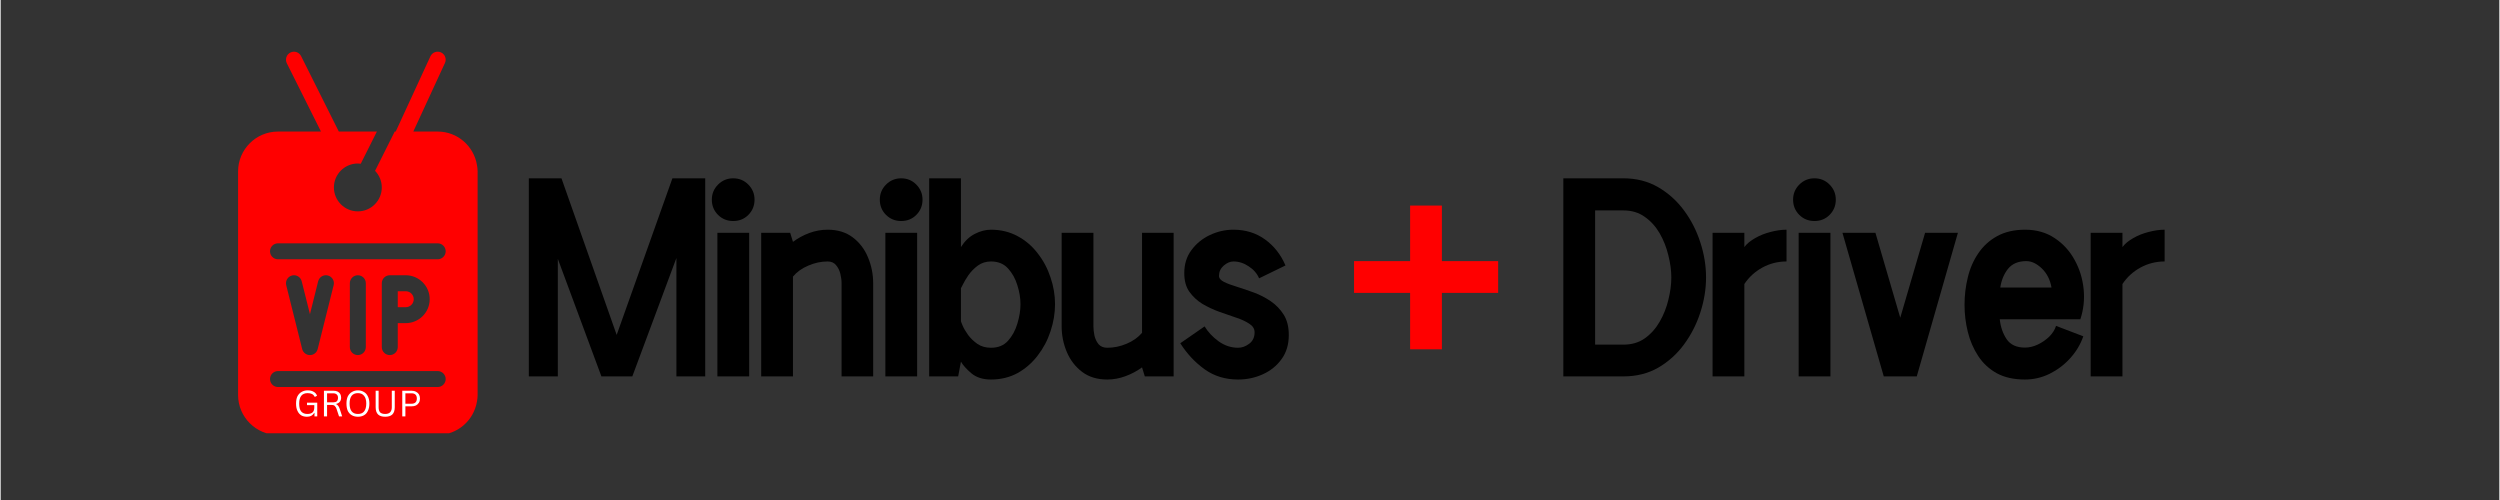 <svg xmlns="http://www.w3.org/2000/svg" xmlns:xlink="http://www.w3.org/1999/xlink" width="300" zoomAndPan="magnify" viewBox="0 0 224.88 45" height="60" preserveAspectRatio="xMidYMid meet" version="1.0"><rect x="0" y="0" width="224.88" height="45" fill="#333333" stroke="none"/><defs><g/><clipPath id="5d48e5e6d8"><path d="M 21.324 4.508 L 43 4.508 L 43 38.992 L 21.324 38.992 Z M 21.324 4.508 " clip-rule="nonzero"/></clipPath></defs><g fill="#000000" fill-opacity="1"><g transform="translate(46.629, 33.876)"><g><path d="M 13.828 -17.828 L 16.781 -17.828 L 16.781 0 L 14.188 0 L 14.188 -10.656 L 10.219 0 L 7.438 0 L 3.516 -10.578 L 3.516 0 L 0.906 0 L 0.906 -17.828 L 3.844 -17.828 L 8.812 -3.734 Z M 13.828 -17.828 "/></g></g></g><g fill="#000000" fill-opacity="1"><g transform="translate(63.099, 33.876)"><g><path d="M 4.266 -12.922 L 4.266 0 L 1.406 0 L 1.406 -12.922 Z M 4.75 -15.906 C 4.75 -15.363 4.562 -14.906 4.188 -14.531 C 3.82 -14.164 3.367 -13.984 2.828 -13.984 C 2.297 -13.984 1.844 -14.164 1.469 -14.531 C 1.094 -14.906 0.906 -15.363 0.906 -15.906 C 0.906 -16.438 1.094 -16.891 1.469 -17.266 C 1.844 -17.641 2.297 -17.828 2.828 -17.828 C 3.367 -17.828 3.82 -17.641 4.188 -17.266 C 4.562 -16.891 4.75 -16.438 4.75 -15.906 Z M 4.75 -15.906 "/></g></g></g><g fill="#000000" fill-opacity="1"><g transform="translate(67.541, 33.876)"><g><path d="M 6.891 -13.203 C 7.785 -13.203 8.535 -12.973 9.141 -12.516 C 9.754 -12.055 10.211 -11.457 10.516 -10.719 C 10.828 -9.977 10.984 -9.203 10.984 -8.391 L 10.984 0 L 8.141 0 L 8.141 -8.391 C 8.141 -8.648 8.102 -8.93 8.031 -9.234 C 7.957 -9.535 7.828 -9.797 7.641 -10.016 C 7.461 -10.234 7.211 -10.344 6.891 -10.344 C 6.297 -10.344 5.711 -10.219 5.141 -9.969 C 4.566 -9.727 4.109 -9.398 3.766 -8.984 L 3.766 0 L 0.906 0 L 0.906 -12.922 L 3.516 -12.922 L 3.766 -12.109 C 4.211 -12.441 4.703 -12.707 5.234 -12.906 C 5.773 -13.102 6.328 -13.203 6.891 -13.203 Z M 6.891 -13.203 "/></g></g></g><g fill="#000000" fill-opacity="1"><g transform="translate(78.217, 33.876)"><g><path d="M 4.266 -12.922 L 4.266 0 L 1.406 0 L 1.406 -12.922 Z M 4.75 -15.906 C 4.75 -15.363 4.562 -14.906 4.188 -14.531 C 3.82 -14.164 3.367 -13.984 2.828 -13.984 C 2.297 -13.984 1.844 -14.164 1.469 -14.531 C 1.094 -14.906 0.906 -15.363 0.906 -15.906 C 0.906 -16.438 1.094 -16.891 1.469 -17.266 C 1.844 -17.641 2.297 -17.828 2.828 -17.828 C 3.367 -17.828 3.82 -17.641 4.188 -17.266 C 4.562 -16.891 4.75 -16.438 4.75 -15.906 Z M 4.75 -15.906 "/></g></g></g><g fill="#000000" fill-opacity="1"><g transform="translate(82.659, 33.876)"><g><path d="M 6.469 -13.203 C 7.352 -13.203 8.148 -13.008 8.859 -12.625 C 9.566 -12.25 10.172 -11.734 10.672 -11.078 C 11.18 -10.43 11.566 -9.707 11.828 -8.906 C 12.098 -8.113 12.234 -7.312 12.234 -6.5 C 12.234 -5.688 12.098 -4.875 11.828 -4.062 C 11.566 -3.258 11.18 -2.531 10.672 -1.875 C 10.172 -1.219 9.566 -0.691 8.859 -0.297 C 8.148 0.086 7.352 0.281 6.469 0.281 C 5.738 0.281 5.148 0.094 4.703 -0.281 C 4.254 -0.664 3.941 -1.016 3.766 -1.328 L 3.516 0 L 0.906 0 L 0.906 -17.828 L 3.766 -17.828 L 3.766 -11.641 C 4.109 -12.18 4.523 -12.578 5.016 -12.828 C 5.504 -13.078 5.988 -13.203 6.469 -13.203 Z M 6.469 -2.578 C 7.113 -2.578 7.625 -2.785 8 -3.203 C 8.383 -3.629 8.664 -4.145 8.844 -4.75 C 9.031 -5.363 9.125 -5.945 9.125 -6.5 C 9.125 -7.051 9.031 -7.617 8.844 -8.203 C 8.664 -8.797 8.383 -9.301 8 -9.719 C 7.625 -10.133 7.113 -10.344 6.469 -10.344 C 6.02 -10.344 5.625 -10.219 5.281 -9.969 C 4.945 -9.719 4.664 -9.43 4.438 -9.109 C 4.219 -8.785 4.051 -8.504 3.938 -8.266 C 3.82 -8.035 3.766 -7.93 3.766 -7.953 L 3.766 -4.969 C 3.766 -4.945 3.816 -4.812 3.922 -4.562 C 4.023 -4.32 4.188 -4.047 4.406 -3.734 C 4.633 -3.43 4.914 -3.16 5.25 -2.922 C 5.594 -2.691 6 -2.578 6.469 -2.578 Z M 6.469 -2.578 "/></g></g></g><g fill="#000000" fill-opacity="1"><g transform="translate(94.582, 33.876)"><g><path d="M 5.016 0.281 C 4.109 0.281 3.352 0.051 2.75 -0.406 C 2.145 -0.863 1.688 -1.457 1.375 -2.188 C 1.062 -2.926 0.906 -3.703 0.906 -4.516 L 0.906 -12.922 L 3.766 -12.922 L 3.766 -4.516 C 3.766 -4.254 3.797 -3.973 3.859 -3.672 C 3.93 -3.367 4.055 -3.109 4.234 -2.891 C 4.422 -2.68 4.68 -2.578 5.016 -2.578 C 5.598 -2.578 6.176 -2.695 6.75 -2.938 C 7.32 -3.176 7.785 -3.504 8.141 -3.922 L 8.141 -12.922 L 10.984 -12.922 L 10.984 0 L 8.391 0 L 8.141 -0.812 C 7.68 -0.477 7.18 -0.211 6.641 -0.016 C 6.109 0.18 5.566 0.281 5.016 0.281 Z M 5.016 0.281 "/></g></g></g><g fill="#000000" fill-opacity="1"><g transform="translate(105.259, 33.876)"><g><path d="M 6.109 0.281 C 4.961 0.281 3.957 -0.023 3.094 -0.641 C 2.227 -1.266 1.5 -2.047 0.906 -2.984 L 3.094 -4.5 C 3.406 -3.988 3.828 -3.539 4.359 -3.156 C 4.898 -2.77 5.484 -2.578 6.109 -2.578 C 6.453 -2.578 6.785 -2.695 7.109 -2.938 C 7.43 -3.176 7.594 -3.52 7.594 -3.969 C 7.594 -4.281 7.438 -4.535 7.125 -4.734 C 6.82 -4.941 6.43 -5.125 5.953 -5.281 C 5.484 -5.445 4.973 -5.625 4.422 -5.812 C 3.879 -6.008 3.367 -6.25 2.891 -6.531 C 2.422 -6.82 2.031 -7.188 1.719 -7.625 C 1.414 -8.062 1.266 -8.617 1.266 -9.297 C 1.266 -10.098 1.477 -10.785 1.906 -11.359 C 2.332 -11.941 2.883 -12.395 3.562 -12.719 C 4.238 -13.039 4.945 -13.203 5.688 -13.203 C 6.781 -13.203 7.727 -12.91 8.531 -12.328 C 9.344 -11.742 9.957 -10.961 10.375 -9.984 L 8 -8.828 C 7.812 -9.266 7.5 -9.625 7.062 -9.906 C 6.633 -10.195 6.176 -10.344 5.688 -10.344 C 5.395 -10.344 5.102 -10.219 4.812 -9.969 C 4.531 -9.719 4.391 -9.41 4.391 -9.047 C 4.391 -8.836 4.539 -8.656 4.844 -8.5 C 5.145 -8.352 5.535 -8.207 6.016 -8.062 C 6.492 -7.914 7 -7.742 7.531 -7.547 C 8.07 -7.348 8.578 -7.086 9.047 -6.766 C 9.523 -6.441 9.914 -6.035 10.219 -5.547 C 10.52 -5.066 10.672 -4.457 10.672 -3.719 C 10.672 -2.863 10.453 -2.141 10.016 -1.547 C 9.586 -0.953 9.023 -0.5 8.328 -0.188 C 7.641 0.125 6.898 0.281 6.109 0.281 Z M 6.109 0.281 "/></g></g></g><g fill="#000000" fill-opacity="1"><g transform="translate(115.623, 33.876)"><g/></g></g><g fill="#ff0000" fill-opacity="1"><g transform="translate(120.898, 33.876)"><g><path d="M 13.875 -10.375 L 13.875 -7.516 L 8.812 -7.516 L 8.812 -2.438 L 5.953 -2.438 L 5.953 -7.516 L 0.906 -7.516 L 0.906 -10.375 L 5.953 -10.375 L 5.953 -15.375 L 8.812 -15.375 L 8.812 -10.375 Z M 13.875 -10.375 "/></g></g></g><g fill="#000000" fill-opacity="1"><g transform="translate(134.461, 33.876)"><g/></g></g><g fill="#000000" fill-opacity="1"><g transform="translate(139.734, 33.876)"><g><path d="M 0.906 -17.828 L 6.312 -17.828 C 7.477 -17.828 8.52 -17.562 9.438 -17.031 C 10.352 -16.5 11.129 -15.801 11.766 -14.938 C 12.41 -14.07 12.898 -13.113 13.234 -12.062 C 13.578 -11.02 13.75 -9.969 13.75 -8.906 C 13.75 -7.852 13.578 -6.801 13.234 -5.75 C 12.898 -4.707 12.41 -3.75 11.766 -2.875 C 11.129 -2.008 10.352 -1.312 9.438 -0.781 C 8.52 -0.258 7.477 0 6.312 0 L 0.906 0 Z M 3.766 -2.859 L 6.312 -2.859 C 7.062 -2.859 7.703 -3.047 8.234 -3.422 C 8.773 -3.805 9.223 -4.305 9.578 -4.922 C 9.93 -5.535 10.191 -6.191 10.359 -6.891 C 10.535 -7.598 10.625 -8.27 10.625 -8.906 C 10.625 -9.531 10.535 -10.191 10.359 -10.891 C 10.191 -11.598 9.93 -12.258 9.578 -12.875 C 9.223 -13.488 8.773 -13.984 8.234 -14.359 C 7.703 -14.742 7.062 -14.938 6.312 -14.938 L 3.766 -14.938 Z M 3.766 -2.859 "/></g></g></g><g fill="#000000" fill-opacity="1"><g transform="translate(153.165, 33.876)"><g><path d="M 3.766 -12.922 L 3.766 -11.641 C 4.004 -11.953 4.332 -12.223 4.75 -12.453 C 5.164 -12.691 5.625 -12.875 6.125 -13 C 6.633 -13.133 7.113 -13.203 7.562 -13.203 L 7.562 -10.344 C 6.781 -10.344 6.055 -10.16 5.391 -9.797 C 4.723 -9.43 4.18 -8.938 3.766 -8.312 L 3.766 0 L 0.906 0 L 0.906 -12.922 Z M 3.766 -12.922 "/></g></g></g><g fill="#000000" fill-opacity="1"><g transform="translate(160.412, 33.876)"><g><path d="M 4.266 -12.922 L 4.266 0 L 1.406 0 L 1.406 -12.922 Z M 4.75 -15.906 C 4.75 -15.363 4.562 -14.906 4.188 -14.531 C 3.82 -14.164 3.367 -13.984 2.828 -13.984 C 2.297 -13.984 1.844 -14.164 1.469 -14.531 C 1.094 -14.906 0.906 -15.363 0.906 -15.906 C 0.906 -16.438 1.094 -16.891 1.469 -17.266 C 1.844 -17.641 2.297 -17.828 2.828 -17.828 C 3.367 -17.828 3.82 -17.641 4.188 -17.266 C 4.562 -16.891 4.75 -16.438 4.75 -15.906 Z M 4.75 -15.906 "/></g></g></g><g fill="#000000" fill-opacity="1"><g transform="translate(164.854, 33.876)"><g><path d="M 7.594 0 L 4.625 0 L 0.906 -12.922 L 3.875 -12.922 L 6.109 -5.281 L 8.344 -12.922 L 11.297 -12.922 Z M 7.594 0 "/></g></g></g><g fill="#000000" fill-opacity="1"><g transform="translate(175.842, 33.876)"><g><path d="M 6.344 0.281 C 5.352 0.281 4.508 0.094 3.812 -0.281 C 3.125 -0.664 2.566 -1.18 2.141 -1.828 C 1.711 -2.484 1.398 -3.207 1.203 -4 C 1.004 -4.801 0.906 -5.613 0.906 -6.438 C 0.906 -7.289 1.004 -8.117 1.203 -8.922 C 1.398 -9.734 1.719 -10.457 2.156 -11.094 C 2.594 -11.738 3.156 -12.25 3.844 -12.625 C 4.539 -13.008 5.379 -13.203 6.359 -13.203 C 7.391 -13.203 8.281 -12.945 9.031 -12.438 C 9.781 -11.938 10.375 -11.285 10.812 -10.484 C 11.258 -9.68 11.531 -8.805 11.625 -7.859 C 11.719 -6.91 11.617 -6.004 11.328 -5.141 L 4.078 -5.141 C 4.148 -4.461 4.352 -3.867 4.688 -3.359 C 5.031 -2.848 5.582 -2.594 6.344 -2.594 C 6.719 -2.594 7.098 -2.68 7.484 -2.859 C 7.879 -3.047 8.227 -3.285 8.531 -3.578 C 8.832 -3.879 9.035 -4.203 9.141 -4.547 L 11.594 -3.609 C 11.344 -2.879 10.945 -2.219 10.406 -1.625 C 9.875 -1.039 9.258 -0.578 8.562 -0.234 C 7.863 0.109 7.125 0.281 6.344 0.281 Z M 4.125 -8 L 8.734 -8 C 8.609 -8.707 8.316 -9.281 7.859 -9.719 C 7.398 -10.156 6.938 -10.375 6.469 -10.375 C 5.738 -10.375 5.188 -10.141 4.812 -9.672 C 4.445 -9.203 4.219 -8.645 4.125 -8 Z M 4.125 -8 "/></g></g></g><g fill="#000000" fill-opacity="1"><g transform="translate(187.194, 33.876)"><g><path d="M 3.766 -12.922 L 3.766 -11.641 C 4.004 -11.953 4.332 -12.223 4.75 -12.453 C 5.164 -12.691 5.625 -12.875 6.125 -13 C 6.633 -13.133 7.113 -13.203 7.562 -13.203 L 7.562 -10.344 C 6.781 -10.344 6.055 -10.16 5.391 -9.797 C 4.723 -9.43 4.18 -8.938 3.766 -8.312 L 3.766 0 L 0.906 0 L 0.906 -12.922 Z M 3.766 -12.922 "/></g></g></g><g clip-path="url(#5d48e5e6d8)"><path fill="#ff0000" d="M 42.867 14.852 C 42.586 13.148 41.113 11.84 39.332 11.84 L 37.137 11.84 L 39.984 5.672 C 40.152 5.312 39.992 4.883 39.633 4.719 C 39.27 4.551 38.844 4.711 38.676 5.07 L 35.555 11.84 L 35.465 11.84 L 33.695 15.375 C 34.07 15.766 34.301 16.289 34.301 16.867 C 34.301 18.059 33.336 19.023 32.145 19.023 C 30.957 19.023 29.992 18.059 29.992 16.867 C 29.992 15.68 30.957 14.715 32.145 14.715 C 32.234 14.715 32.32 14.73 32.406 14.738 L 33.859 11.84 L 30.434 11.84 L 27.039 5.051 C 26.863 4.695 26.43 4.551 26.074 4.73 C 25.723 4.906 25.578 5.34 25.754 5.695 L 28.828 11.84 L 24.961 11.84 C 22.98 11.84 21.367 13.449 21.367 15.43 L 21.367 35.551 C 21.367 37.531 22.98 39.145 24.961 39.145 L 39.332 39.145 C 41.113 39.145 42.586 37.836 42.867 36.133 C 42.902 35.941 42.926 35.75 42.926 35.551 L 42.926 15.43 C 42.926 15.234 42.902 15.039 42.867 14.852 Z M 39.332 34.832 L 24.961 34.832 C 24.562 34.832 24.242 34.512 24.242 34.113 C 24.242 33.719 24.562 33.395 24.961 33.395 L 39.332 33.395 C 39.727 33.395 40.051 33.719 40.051 34.113 C 40.051 34.512 39.727 34.832 39.332 34.832 Z M 26.223 24.793 C 26.609 24.695 27 24.934 27.094 25.316 L 27.836 28.277 L 28.574 25.316 C 28.672 24.934 29.059 24.695 29.445 24.793 C 29.832 24.891 30.066 25.281 29.969 25.664 L 28.531 31.414 C 28.453 31.734 28.164 31.957 27.836 31.957 C 27.504 31.957 27.219 31.734 27.137 31.414 L 25.699 25.664 C 25.605 25.281 25.84 24.891 26.223 24.793 Z M 31.426 31.238 L 31.426 25.492 C 31.426 25.094 31.75 24.773 32.145 24.773 C 32.543 24.773 32.863 25.094 32.863 25.492 L 32.863 31.238 C 32.863 31.637 32.543 31.957 32.145 31.957 C 31.75 31.957 31.426 31.637 31.426 31.238 Z M 34.301 31.238 L 34.301 25.492 C 34.301 25.094 34.625 24.773 35.02 24.773 L 36.457 24.773 C 37.645 24.773 38.613 25.738 38.613 26.93 C 38.613 28.117 37.645 29.082 36.457 29.082 L 35.738 29.082 L 35.738 31.238 C 35.738 31.637 35.418 31.957 35.02 31.957 C 34.625 31.957 34.301 31.637 34.301 31.238 Z M 39.332 23.336 L 24.961 23.336 C 24.562 23.336 24.242 23.012 24.242 22.617 C 24.242 22.219 24.562 21.898 24.961 21.898 L 39.332 21.898 C 39.727 21.898 40.051 22.219 40.051 22.617 C 40.051 23.012 39.727 23.336 39.332 23.336 Z M 39.332 23.336 " fill-opacity="1" fill-rule="nonzero"/></g><path fill="#ff0000" d="M 37.176 26.93 C 37.176 26.531 36.855 26.211 36.457 26.211 L 35.738 26.211 L 35.738 27.648 L 36.457 27.648 C 36.855 27.648 37.176 27.324 37.176 26.93 Z M 37.176 26.93 " fill-opacity="1" fill-rule="nonzero"/><g fill="#ffffff" fill-opacity="1"><g transform="translate(26.351, 37.476)"><g><path d="M 1.219 0.031 C 1.02 0.031 0.848 -0.008 0.703 -0.094 C 0.555 -0.188 0.441 -0.32 0.359 -0.5 C 0.273 -0.676 0.234 -0.895 0.234 -1.156 C 0.234 -1.414 0.273 -1.633 0.359 -1.812 C 0.453 -1.988 0.578 -2.117 0.734 -2.203 C 0.891 -2.297 1.07 -2.344 1.281 -2.344 C 1.5 -2.344 1.676 -2.301 1.812 -2.219 C 1.957 -2.145 2.062 -2.023 2.125 -1.859 L 1.953 -1.766 L 1.906 -1.766 C 1.852 -1.879 1.773 -1.961 1.672 -2.016 C 1.566 -2.066 1.438 -2.094 1.281 -2.094 C 0.77 -2.094 0.516 -1.781 0.516 -1.156 C 0.516 -0.82 0.578 -0.582 0.703 -0.438 C 0.836 -0.289 1.02 -0.219 1.25 -0.219 C 1.457 -0.219 1.613 -0.266 1.719 -0.359 C 1.82 -0.453 1.875 -0.602 1.875 -0.812 L 1.875 -1.016 L 1.219 -1.016 L 1.219 -1.234 L 2.141 -1.234 L 2.141 0 L 1.891 0 L 1.891 -0.312 L 1.859 -0.312 C 1.797 -0.195 1.707 -0.109 1.594 -0.047 C 1.488 0.004 1.363 0.031 1.219 0.031 Z M 1.219 0.031 "/></g></g></g><g fill="#ffffff" fill-opacity="1"><g transform="translate(28.751, 37.476)"><g><path d="M 0.344 0 L 0.344 -2.312 L 1.188 -2.312 C 1.344 -2.312 1.473 -2.285 1.578 -2.234 C 1.68 -2.18 1.758 -2.109 1.812 -2.016 C 1.863 -1.922 1.891 -1.812 1.891 -1.688 C 1.891 -1.539 1.852 -1.422 1.781 -1.328 C 1.707 -1.234 1.598 -1.164 1.453 -1.125 L 1.453 -1.094 C 1.523 -1.062 1.582 -1.016 1.625 -0.953 C 1.676 -0.891 1.723 -0.797 1.766 -0.672 L 1.984 0 L 1.703 0 L 1.469 -0.703 C 1.438 -0.785 1.398 -0.848 1.359 -0.891 C 1.328 -0.941 1.285 -0.977 1.234 -1 C 1.18 -1.02 1.113 -1.031 1.031 -1.031 L 0.625 -1.031 L 0.625 0 Z M 1.188 -1.266 C 1.32 -1.266 1.426 -1.297 1.5 -1.359 C 1.57 -1.43 1.609 -1.535 1.609 -1.672 C 1.609 -1.805 1.57 -1.906 1.5 -1.969 C 1.426 -2.039 1.32 -2.078 1.188 -2.078 L 0.625 -2.078 L 0.625 -1.266 Z M 1.188 -1.266 "/></g></g></g><g fill="#ffffff" fill-opacity="1"><g transform="translate(30.888, 37.476)"><g><path d="M 1.266 0.031 C 1.066 0.031 0.891 -0.008 0.734 -0.094 C 0.578 -0.176 0.453 -0.305 0.359 -0.484 C 0.273 -0.672 0.234 -0.895 0.234 -1.156 C 0.234 -1.414 0.273 -1.633 0.359 -1.812 C 0.453 -1.988 0.578 -2.117 0.734 -2.203 C 0.891 -2.297 1.066 -2.344 1.266 -2.344 C 1.461 -2.344 1.641 -2.297 1.797 -2.203 C 1.953 -2.117 2.07 -1.988 2.156 -1.812 C 2.25 -1.633 2.297 -1.414 2.297 -1.156 C 2.297 -0.895 2.25 -0.672 2.156 -0.484 C 2.07 -0.305 1.953 -0.176 1.797 -0.094 C 1.641 -0.008 1.461 0.031 1.266 0.031 Z M 1.266 -0.219 C 1.504 -0.219 1.688 -0.289 1.812 -0.438 C 1.945 -0.594 2.016 -0.832 2.016 -1.156 C 2.016 -1.477 1.945 -1.711 1.812 -1.859 C 1.688 -2.016 1.504 -2.094 1.266 -2.094 C 0.766 -2.094 0.516 -1.781 0.516 -1.156 C 0.516 -0.531 0.766 -0.219 1.266 -0.219 Z M 1.266 -0.219 "/></g></g></g><g fill="#ffffff" fill-opacity="1"><g transform="translate(33.421, 37.476)"><g><path d="M 1.188 0.031 C 0.906 0.031 0.691 -0.035 0.547 -0.172 C 0.398 -0.316 0.328 -0.535 0.328 -0.828 L 0.328 -2.312 L 0.594 -2.312 L 0.594 -0.828 C 0.594 -0.617 0.641 -0.461 0.734 -0.359 C 0.836 -0.266 0.988 -0.219 1.188 -0.219 C 1.582 -0.219 1.781 -0.422 1.781 -0.828 L 1.781 -2.312 L 2.047 -2.312 L 2.047 -0.828 C 2.047 -0.535 1.973 -0.316 1.828 -0.172 C 1.68 -0.035 1.469 0.031 1.188 0.031 Z M 1.188 0.031 "/></g></g></g><g fill="#ffffff" fill-opacity="1"><g transform="translate(35.8, 37.476)"><g><path d="M 1.172 -2.312 C 1.328 -2.312 1.461 -2.281 1.578 -2.219 C 1.691 -2.164 1.781 -2.086 1.844 -1.984 C 1.906 -1.879 1.938 -1.754 1.938 -1.609 C 1.938 -1.461 1.906 -1.336 1.844 -1.234 C 1.781 -1.129 1.691 -1.047 1.578 -0.984 C 1.461 -0.93 1.328 -0.906 1.172 -0.906 L 0.625 -0.906 L 0.625 0 L 0.344 0 L 0.344 -2.312 Z M 1.172 -1.141 C 1.492 -1.141 1.656 -1.297 1.656 -1.609 C 1.656 -1.922 1.492 -2.078 1.172 -2.078 L 0.625 -2.078 L 0.625 -1.141 Z M 1.172 -1.141 "/></g></g></g></svg>
